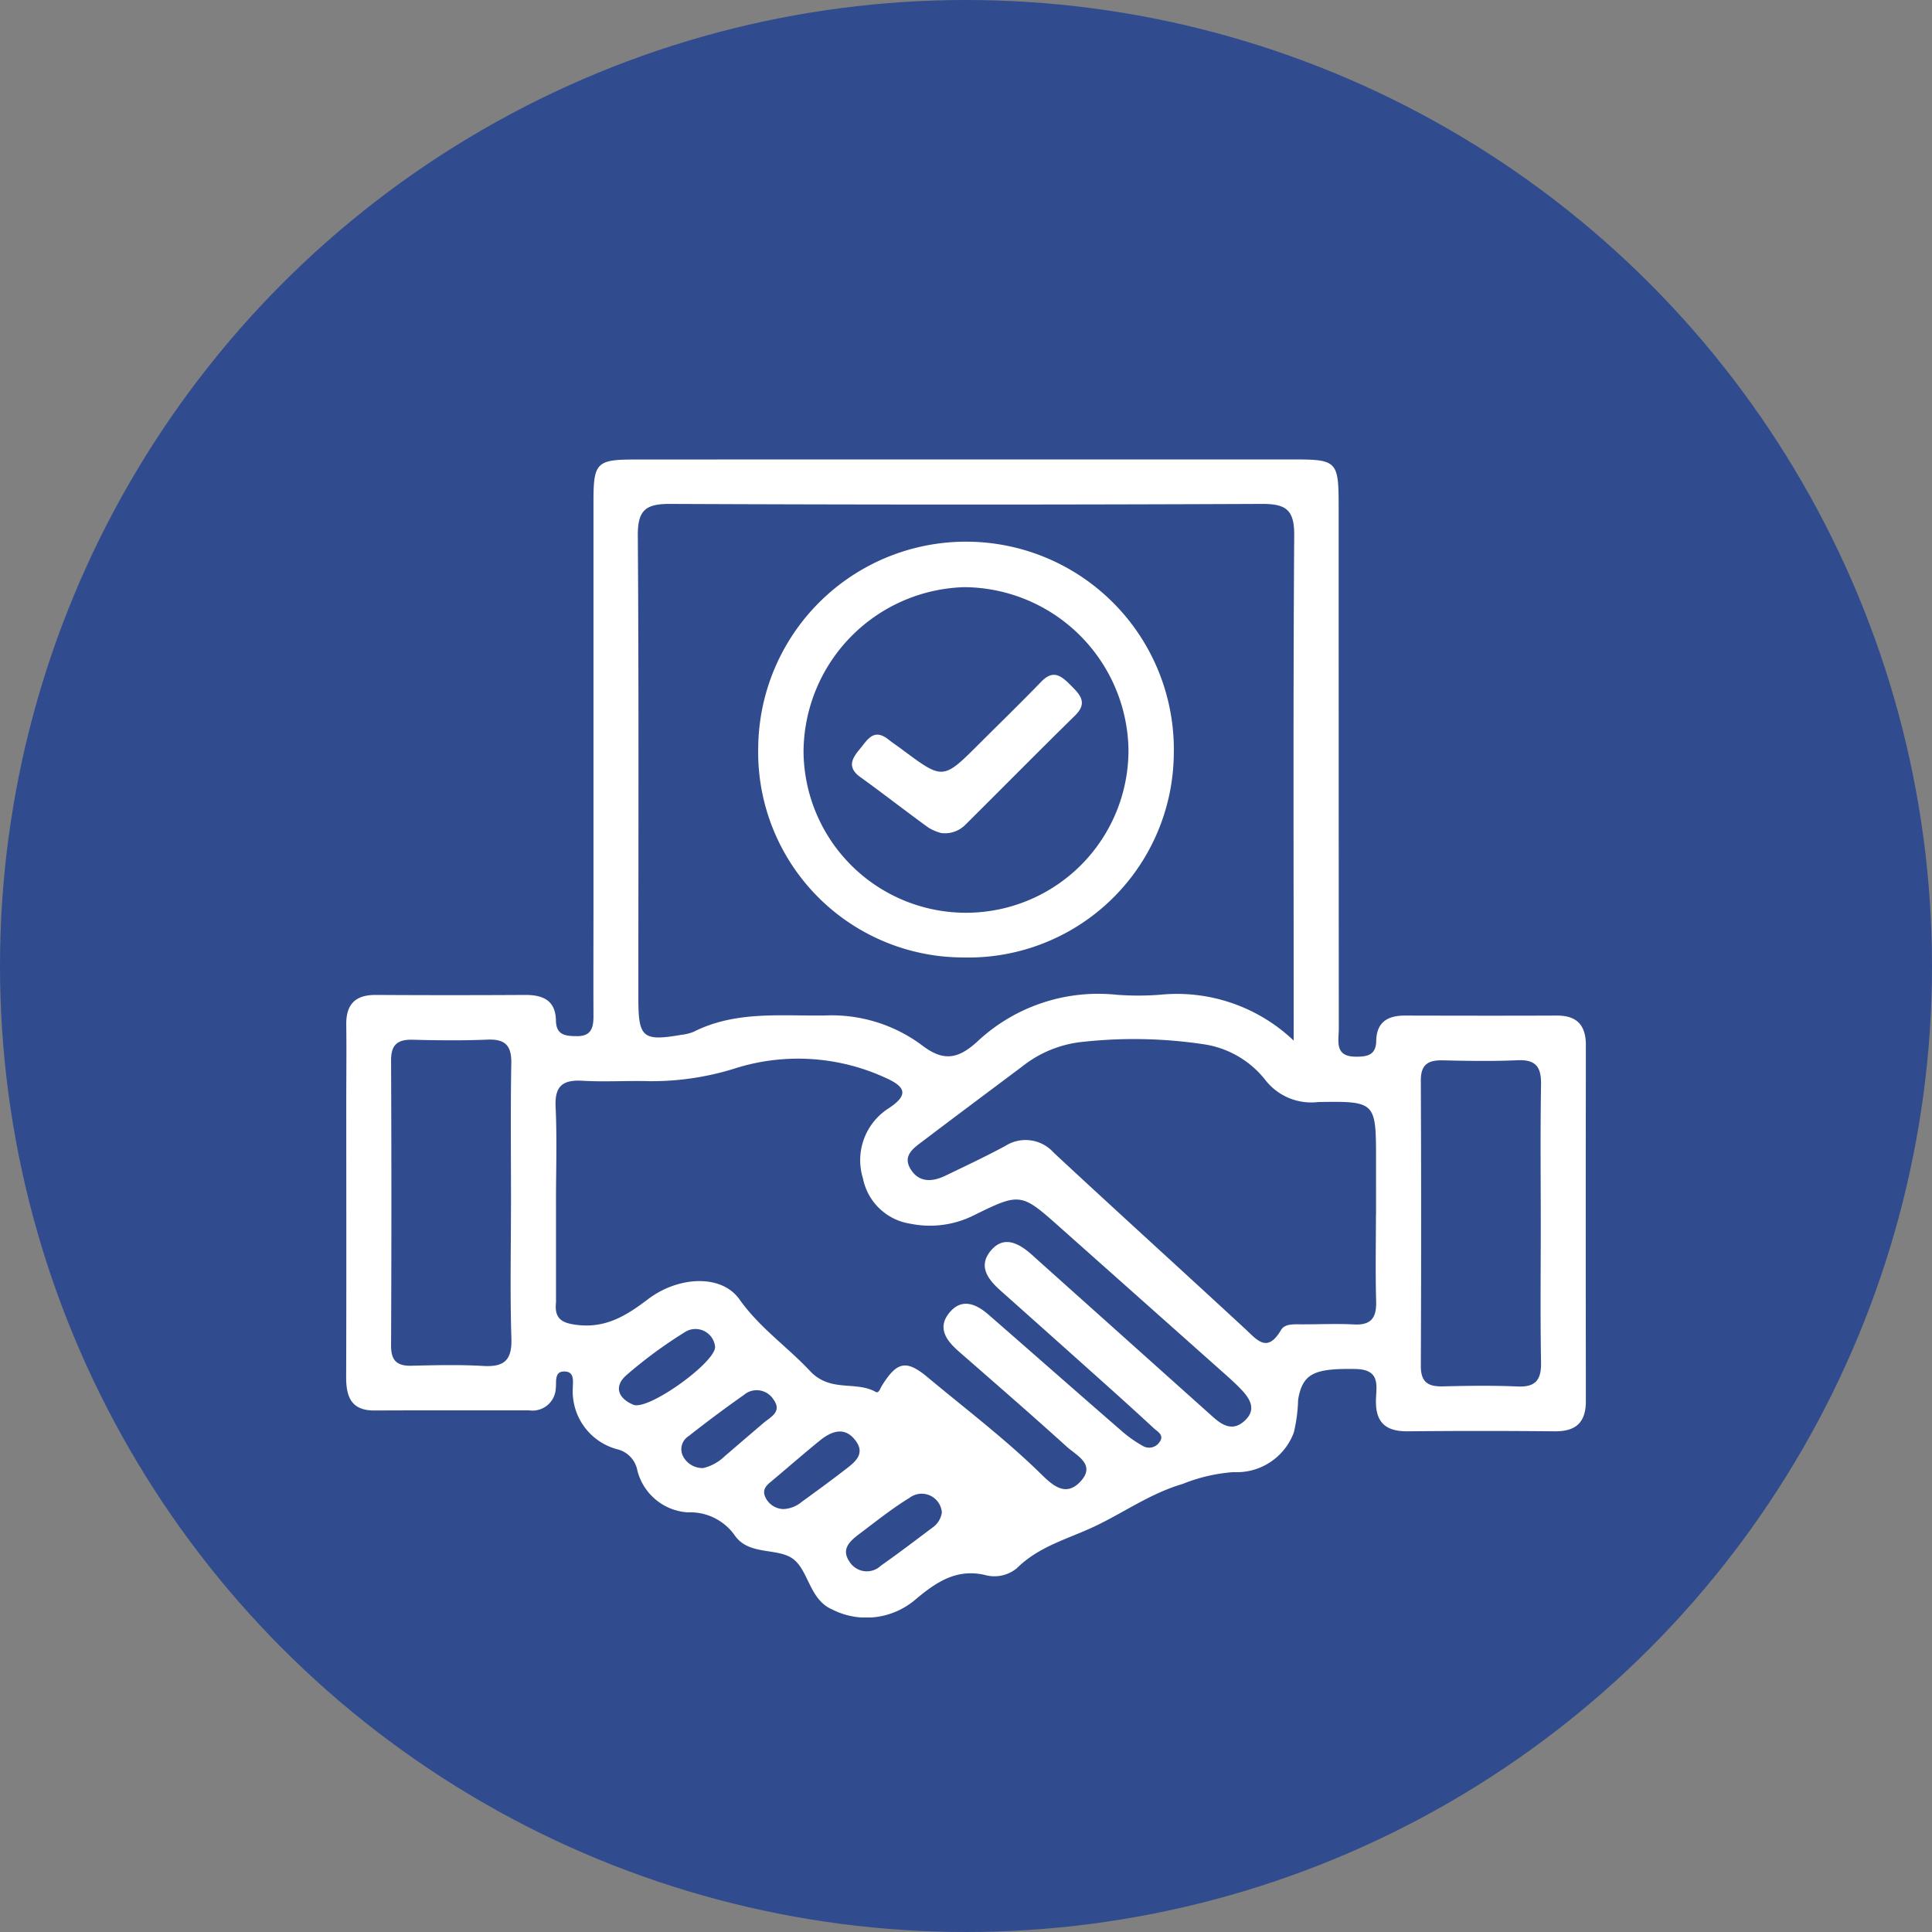 <svg xmlns="http://www.w3.org/2000/svg" xmlns:xlink="http://www.w3.org/1999/xlink" width="120" height="120" viewBox="0 0 120 120">
  <rect x="0" y="0" width="120" height="120" fill="#808080" stroke="none"/>
  <defs>
    <clipPath id="clip-path">
      <rect id="Rectángulo_381113" data-name="Rectángulo 381113" width="77" height="71.927" fill="none"/>
    </clipPath>
  </defs>
  <g id="Grupo_1083384" data-name="Grupo 1083384" transform="translate(-390 -1675.921)">
    <g id="Grupo_1083030" data-name="Grupo 1083030" transform="translate(390 1675.921)">
      <circle id="Elipse_5614" data-name="Elipse 5614" cx="60" cy="60" r="60" fill="#304c8e"/>
    </g>
    <g id="Grupo_1083129" data-name="Grupo 1083129" transform="translate(411.5 1704.457)">
      <g id="Grupo_1083128" data-name="Grupo 1083128" clip-path="url(#clip-path)">
        <path id="Trazado_842772" data-name="Trazado 842772" d="M38.509,0q10.149,0,20.3,0c2.739,0,2.837.1,2.837,2.923q0,16.222.009,32.445c0,.743-.281,1.712,1.026,1.728.706.008,1.283-.069,1.3-.981.017-1.15.7-1.574,1.773-1.572,3.143.007,6.286.014,9.43,0,1.282-.007,1.821.611,1.819,1.866q-.02,11.028,0,22.056c0,1.363-.624,1.915-1.953,1.9q-4.554-.044-9.11,0c-1.315.013-1.992-.5-1.978-1.88.009-.9.333-1.962-1.275-1.99-2.536-.043-3.276.258-3.558,1.9a9.7,9.7,0,0,1-.269,2.048A3.782,3.782,0,0,1,55.111,62.9a10.438,10.438,0,0,0-3.149.732c-2.035.6-3.671,1.792-5.489,2.647-1.662.782-3.43,1.224-4.808,2.583a2.18,2.18,0,0,1-1.979.429c-1.778-.415-3.034.444-4.292,1.493a4.693,4.693,0,0,1-5.238.631c-1.4-.621-1.437-2.461-2.438-3.153-.965-.667-2.69-.189-3.559-1.4A3.382,3.382,0,0,0,21.212,65.4a3.456,3.456,0,0,1-3.124-2.6,1.667,1.667,0,0,0-1.175-1.3,3.72,3.72,0,0,1-2.836-3.793c0-.4.125-1-.438-1.053-.738-.071-.565.617-.619,1.049a1.446,1.446,0,0,1-1.652,1.361c-3.2.005-6.393-.008-9.589.008C.343,59.086,0,58.26,0,57.008c.02-5.7.008-11.4.007-17.1,0-1.6.021-3.2,0-4.795-.018-1.265.558-1.859,1.833-1.852q4.635.027,9.27,0c1.109-.006,1.9.333,1.92,1.593.015.922.615.963,1.311.967.9.006,1.024-.548,1.021-1.265-.01-2.344,0-4.688,0-7.032q0-12.467,0-24.933c0-2.376.2-2.584,2.532-2.585Q28.2,0,38.509,0M58.852,36.094V34.441c0-9.91-.034-19.82.034-29.729.011-1.58-.508-1.955-2.009-1.949q-18.381.08-36.761,0c-1.515-.007-2.01.393-2,1.959.067,9.589.033,19.18.034,28.77,0,2.425.281,2.661,2.673,2.246a2.8,2.8,0,0,0,.773-.194c2.6-1.305,5.4-.967,8.154-1.007a9.39,9.39,0,0,1,6,1.839c1.371,1.062,2.279.839,3.425-.192a10.975,10.975,0,0,1,8.665-2.935,17.693,17.693,0,0,0,2.715,0,10.518,10.518,0,0,1,8.291,2.842M13.034,46.124q0,3.036,0,6.072a1.476,1.476,0,0,1,0,.16c-.113,1.047.392,1.306,1.393,1.411,1.769.185,3.029-.628,4.334-1.616,1.858-1.406,4.539-1.575,5.67.022,1.256,1.772,2.966,2.935,4.374,4.44,1.274,1.362,2.834.6,4.09,1.307.191.107.278-.227.389-.4.933-1.49,1.506-1.621,2.847-.5,2.329,1.944,4.751,3.779,6.929,5.9.725.707,1.59,1.616,2.565.547.956-1.048-.266-1.6-.867-2.146-2.207-2-4.463-3.955-6.708-5.918-.794-.694-1.371-1.5-.54-2.453.769-.88,1.646-.477,2.39.171,2.769,2.413,5.524,4.843,8.3,7.253a7.755,7.755,0,0,0,1.295.907.771.771,0,0,0,1.01-.226c.349-.449-.108-.662-.361-.9q-1.407-1.3-2.836-2.579-3.332-2.984-6.672-5.959c-.769-.687-1.4-1.507-.6-2.467s1.714-.485,2.5.2c.121.1.237.215.356.321q5.475,4.9,10.946,9.8c.622.56,1.256.891,1.961.247.746-.681.374-1.341-.187-1.932-.293-.308-.606-.6-.924-.883q-5.131-4.567-10.265-9.131c-2.5-2.227-2.512-2.265-5.483-.8a6.078,6.078,0,0,1-3.888.5A3.544,3.544,0,0,1,32.1,44.657,3.82,3.82,0,0,1,33.7,40.3c1.286-.849,1.014-1.348-.193-1.889a13,13,0,0,0-9.2-.635,17.277,17.277,0,0,1-5.467.842c-1.383-.039-2.773.055-4.153-.026-1.226-.071-1.74.315-1.678,1.619.093,1.966.024,3.94.024,5.911m50.935.767V43.538c0-3.64,0-3.683-3.595-3.625A3.61,3.61,0,0,1,57.058,38.5a5.977,5.977,0,0,0-3.8-2.176,29.166,29.166,0,0,0-7.472-.152,7.186,7.186,0,0,0-3.8,1.538c-2.044,1.531-4.092,3.058-6.126,4.6-.587.446-1.346.918-.783,1.8.521.82,1.34.762,2.13.385,1.248-.6,2.5-1.191,3.717-1.844a2.343,2.343,0,0,1,3.031.414c3.934,3.661,7.918,7.267,11.862,10.917.764.707,1.391,1.557,2.25.09.245-.418.86-.348,1.341-.35,1.064,0,2.131-.05,3.192.006s1.4-.411,1.375-1.422c-.05-1.808-.014-3.618-.012-5.428M10.24,46.3c0-2.929-.036-5.859.018-8.787.021-1.118-.387-1.522-1.491-1.475-1.542.064-3.089.047-4.632.006-.935-.025-1.349.3-1.345,1.288q.039,8.867,0,17.734c0,.89.359,1.245,1.24,1.226,1.49-.032,2.986-.074,4.472.014,1.292.076,1.805-.334,1.762-1.7-.089-2.766-.027-5.538-.027-8.307M74.2,47.611c0-2.929-.033-5.859.017-8.787.019-1.084-.321-1.557-1.46-1.507-1.541.068-3.089.044-4.632.007-.906-.021-1.38.242-1.375,1.257q.039,8.867,0,17.734c0,1.012.464,1.281,1.373,1.259,1.544-.037,3.091-.061,4.632.007,1.136.05,1.482-.418,1.462-1.5-.051-2.822-.017-5.645-.017-8.467M22.916,55.125a1.223,1.223,0,0,0-1.909-.9,28.252,28.252,0,0,0-3.59,2.644c-.813.71-.522,1.46.427,1.847.918.374,5.076-2.61,5.072-3.59M37,65.415a1.254,1.254,0,0,0-2.011-.917c-1.086.664-2.087,1.469-3.107,2.238-.565.426-1.163.924-.626,1.715a1.265,1.265,0,0,0,1.958.259c1.09-.763,2.147-1.572,3.212-2.37A1.384,1.384,0,0,0,37,65.415M22.186,62.647a2.864,2.864,0,0,0,1.312-.721q1.2-1.033,2.406-2.062c.467-.4,1.209-.712.621-1.5a1.228,1.228,0,0,0-1.832-.249c-1.169.819-2.312,1.678-3.435,2.559a.953.953,0,0,0-.315,1.272,1.353,1.353,0,0,0,1.243.7m4.949,2.55a1.9,1.9,0,0,0,1.163-.449c.9-.652,1.8-1.309,2.677-1.987.6-.458,1.3-.969.669-1.813-.669-.9-1.488-.6-2.214-.015-.984.8-1.939,1.633-2.909,2.449-.326.274-.708.524-.5,1.041a1.276,1.276,0,0,0,1.114.773" transform="translate(0 0)" fill="#fff"/>
        <path id="Trazado_842773" data-name="Trazado 842773" d="M92.723,41.824A12.751,12.751,0,0,1,80.03,28.786a12.908,12.908,0,1,1,25.812.419A12.765,12.765,0,0,1,92.723,41.824m.13-23A10.282,10.282,0,0,0,82.845,29.042a10.091,10.091,0,0,0,20.182-.17A10.265,10.265,0,0,0,92.854,18.825" transform="translate(-54.436 -10.891)" fill="#fff"/>
        <path id="Trazado_842774" data-name="Trazado 842774" d="M103.8,51.673a3.011,3.011,0,0,1-.808-.338c-1.423-1.03-2.808-2.114-4.234-3.141-.82-.59-.541-1.135-.044-1.728.472-.562.857-1.338,1.776-.616.293.23.605.435.9.658,2.507,1.865,2.506,1.864,4.769-.4,1.281-1.28,2.582-2.54,3.839-3.843.773-.8,1.281-.319,1.851.25s1.041,1.073.248,1.851c-2.28,2.239-4.525,4.512-6.792,6.764a1.783,1.783,0,0,1-1.51.54" transform="translate(-66.821 -28.463)" fill="#fff"/>
      </g>
    </g>
  </g>
</svg>
